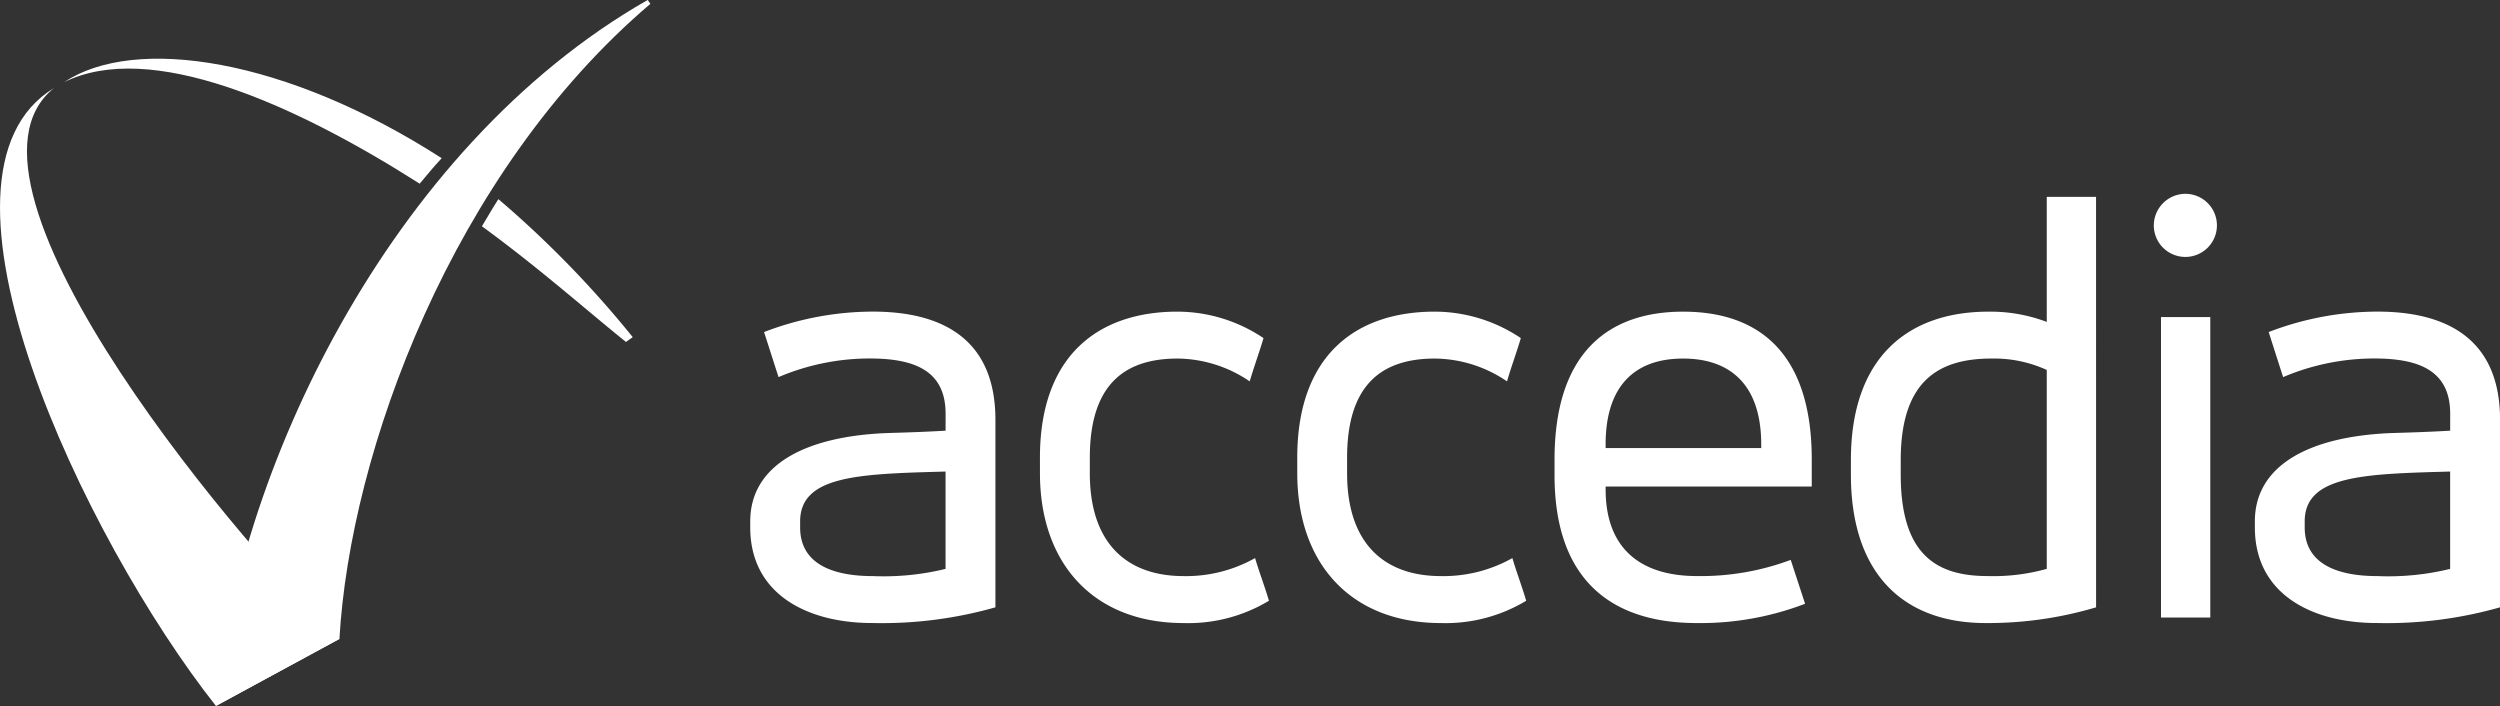 <svg xmlns="http://www.w3.org/2000/svg" width="177.523" height="50.132" viewBox="0 0 177.523 50.132"><rect x="0" y="0" width="177.523" height="50.132" fill="#333333" stroke="none"/><defs><style>.a{fill:#fff;}</style></defs><g transform="translate(0.001)"><path class="a" d="M1074.721,807.03a29.507,29.507,0,0,1-8.752,1.114c-4.606,0-8.658-2.048-8.658-6.787v-.431c0-3.963,3.841-6.054,9.772-6.273,1.367-.039,2.73-.086,4.1-.167v-1.2c0-2.99-2.09-3.927-5.376-3.927a16.562,16.562,0,0,0-6.487,1.323c-.344-1.067-.683-2.137-1.028-3.2a21.625,21.625,0,0,1,7.729-1.451c4.948,0,8.7,1.965,8.7,7.682Zm-3.541-9.642c-6.059.169-10.326.256-10.326,3.538v.431c0,2.515,2.174,3.455,5.164,3.455a18.47,18.47,0,0,0,5.162-.512Z" transform="translate(-1004.038 -763.904)"/><path class="a" d="M1077.882,796.405c0-7.3,4.185-10.372,9.775-10.372a10.993,10.993,0,0,1,6.1,1.879c-.3,1.022-.682,2.048-.979,3.073a9.217,9.217,0,0,0-5.122-1.62c-3.8,0-6.232,1.873-6.232,7.04v1.107c0,5.038,2.688,7.3,6.66,7.3a9.985,9.985,0,0,0,5.075-1.279c.3,1.023.686,2.005.984,3.03a11.088,11.088,0,0,1-6.059,1.584c-6.4,0-10.2-4.233-10.2-10.633Z" transform="translate(-1004.038 -763.904)"/><path class="a" d="M1096.154,796.405c0-7.3,4.181-10.372,9.77-10.372a11.01,11.01,0,0,1,6.106,1.879c-.3,1.022-.686,2.048-.981,3.073a9.211,9.211,0,0,0-5.125-1.62c-3.794,0-6.231,1.873-6.231,7.04v1.107c0,5.038,2.69,7.3,6.662,7.3a9.978,9.978,0,0,0,5.075-1.279c.3,1.023.681,2.005.981,3.03a11.078,11.078,0,0,1-6.056,1.584c-6.4,0-10.2-4.233-10.2-10.633Z" transform="translate(-1004.038 -763.904)"/><path class="a" d="M1132.688,798.453h-14.636v.211c0,4.186,2.473,6.145,6.481,6.145a18.229,18.229,0,0,0,6.662-1.148l1.02,3.116a20.766,20.766,0,0,1-7.682,1.37c-6.142,0-10.109-3.124-10.109-10.5v-1.112c0-7.385,3.628-10.5,9.131-10.5,5.55,0,9.133,3.113,9.133,10.5Zm-14.636-2.73H1129.1v-.258c0-4.264-2.221-6.1-5.55-6.1s-5.5,1.837-5.5,6.1Z" transform="translate(-1004.038 -763.904)"/><path class="a" d="M1152.878,807.03a26.872,26.872,0,0,1-7.852,1.116c-5.636,0-9.558-3.295-9.558-10.55v-1.02c0-7.382,4.136-10.542,9.772-10.542a11.359,11.359,0,0,1,4.136.728v-8.88h3.5Zm-13.872-9.434c0,5.551,2.393,7.213,6.148,7.213a14.038,14.038,0,0,0,4.222-.511V790.173a9.019,9.019,0,0,0-3.927-.809c-3.794,0-6.443,1.62-6.443,7.212Z" transform="translate(-1004.038 -763.904)"/><path class="a" d="M1159.239,777.667a2.241,2.241,0,1,1-2.262,2.263,2.254,2.254,0,0,1,2.262-2.263m-1.751,8.752h3.5v21.335h-3.5Z" transform="translate(-1004.038 -763.904)"/><path class="a" d="M1181.561,807.03a29.5,29.5,0,0,1-8.752,1.114c-4.6,0-8.656-2.048-8.656-6.787v-.431c0-3.963,3.836-6.054,9.77-6.273,1.367-.039,2.727-.086,4.1-.167v-1.2c0-2.99-2.093-3.927-5.376-3.927a16.575,16.575,0,0,0-6.487,1.323c-.344-1.067-.686-2.137-1.025-3.2a21.592,21.592,0,0,1,7.724-1.451c4.95,0,8.705,1.965,8.705,7.682Zm-3.541-9.642c-6.064.169-10.328.256-10.328,3.538v.431c0,2.515,2.174,3.455,5.164,3.455a18.49,18.49,0,0,0,5.164-.512Z" transform="translate(-1004.038 -763.904)"/><path class="a" d="M1028.143,809.266l-8.77,4.77c-9.321-11.81-21.718-37.7-11.495-43.885-8.671,6.9,14.4,33.828,20.265,39.115" transform="translate(-1004.038 -763.904)"/><path class="a" d="M1008.571,769.748c6.093-3.037,16.3,1.488,25.267,7.2.606-.712.9-1.1,1.563-1.811-11.043-7.1-21.789-8.755-26.83-5.386" transform="translate(-1004.038 -763.904)"/><path class="a" d="M1048.967,787.845a73.513,73.513,0,0,0-9.538-9.8c-.461.718-.733,1.2-1.171,1.926,4.133,3.019,7.531,6.051,10.229,8.214Z" transform="translate(-1004.038 -763.904)"/><path class="a" d="M1050.03,763.9c-18.538,10.584-29.284,33.967-30.63,50.107l8.739-4.731c.757-13.264,7.993-33.111,22.081-45.1Z" transform="translate(-1004.038 -763.904)"/></g></svg>